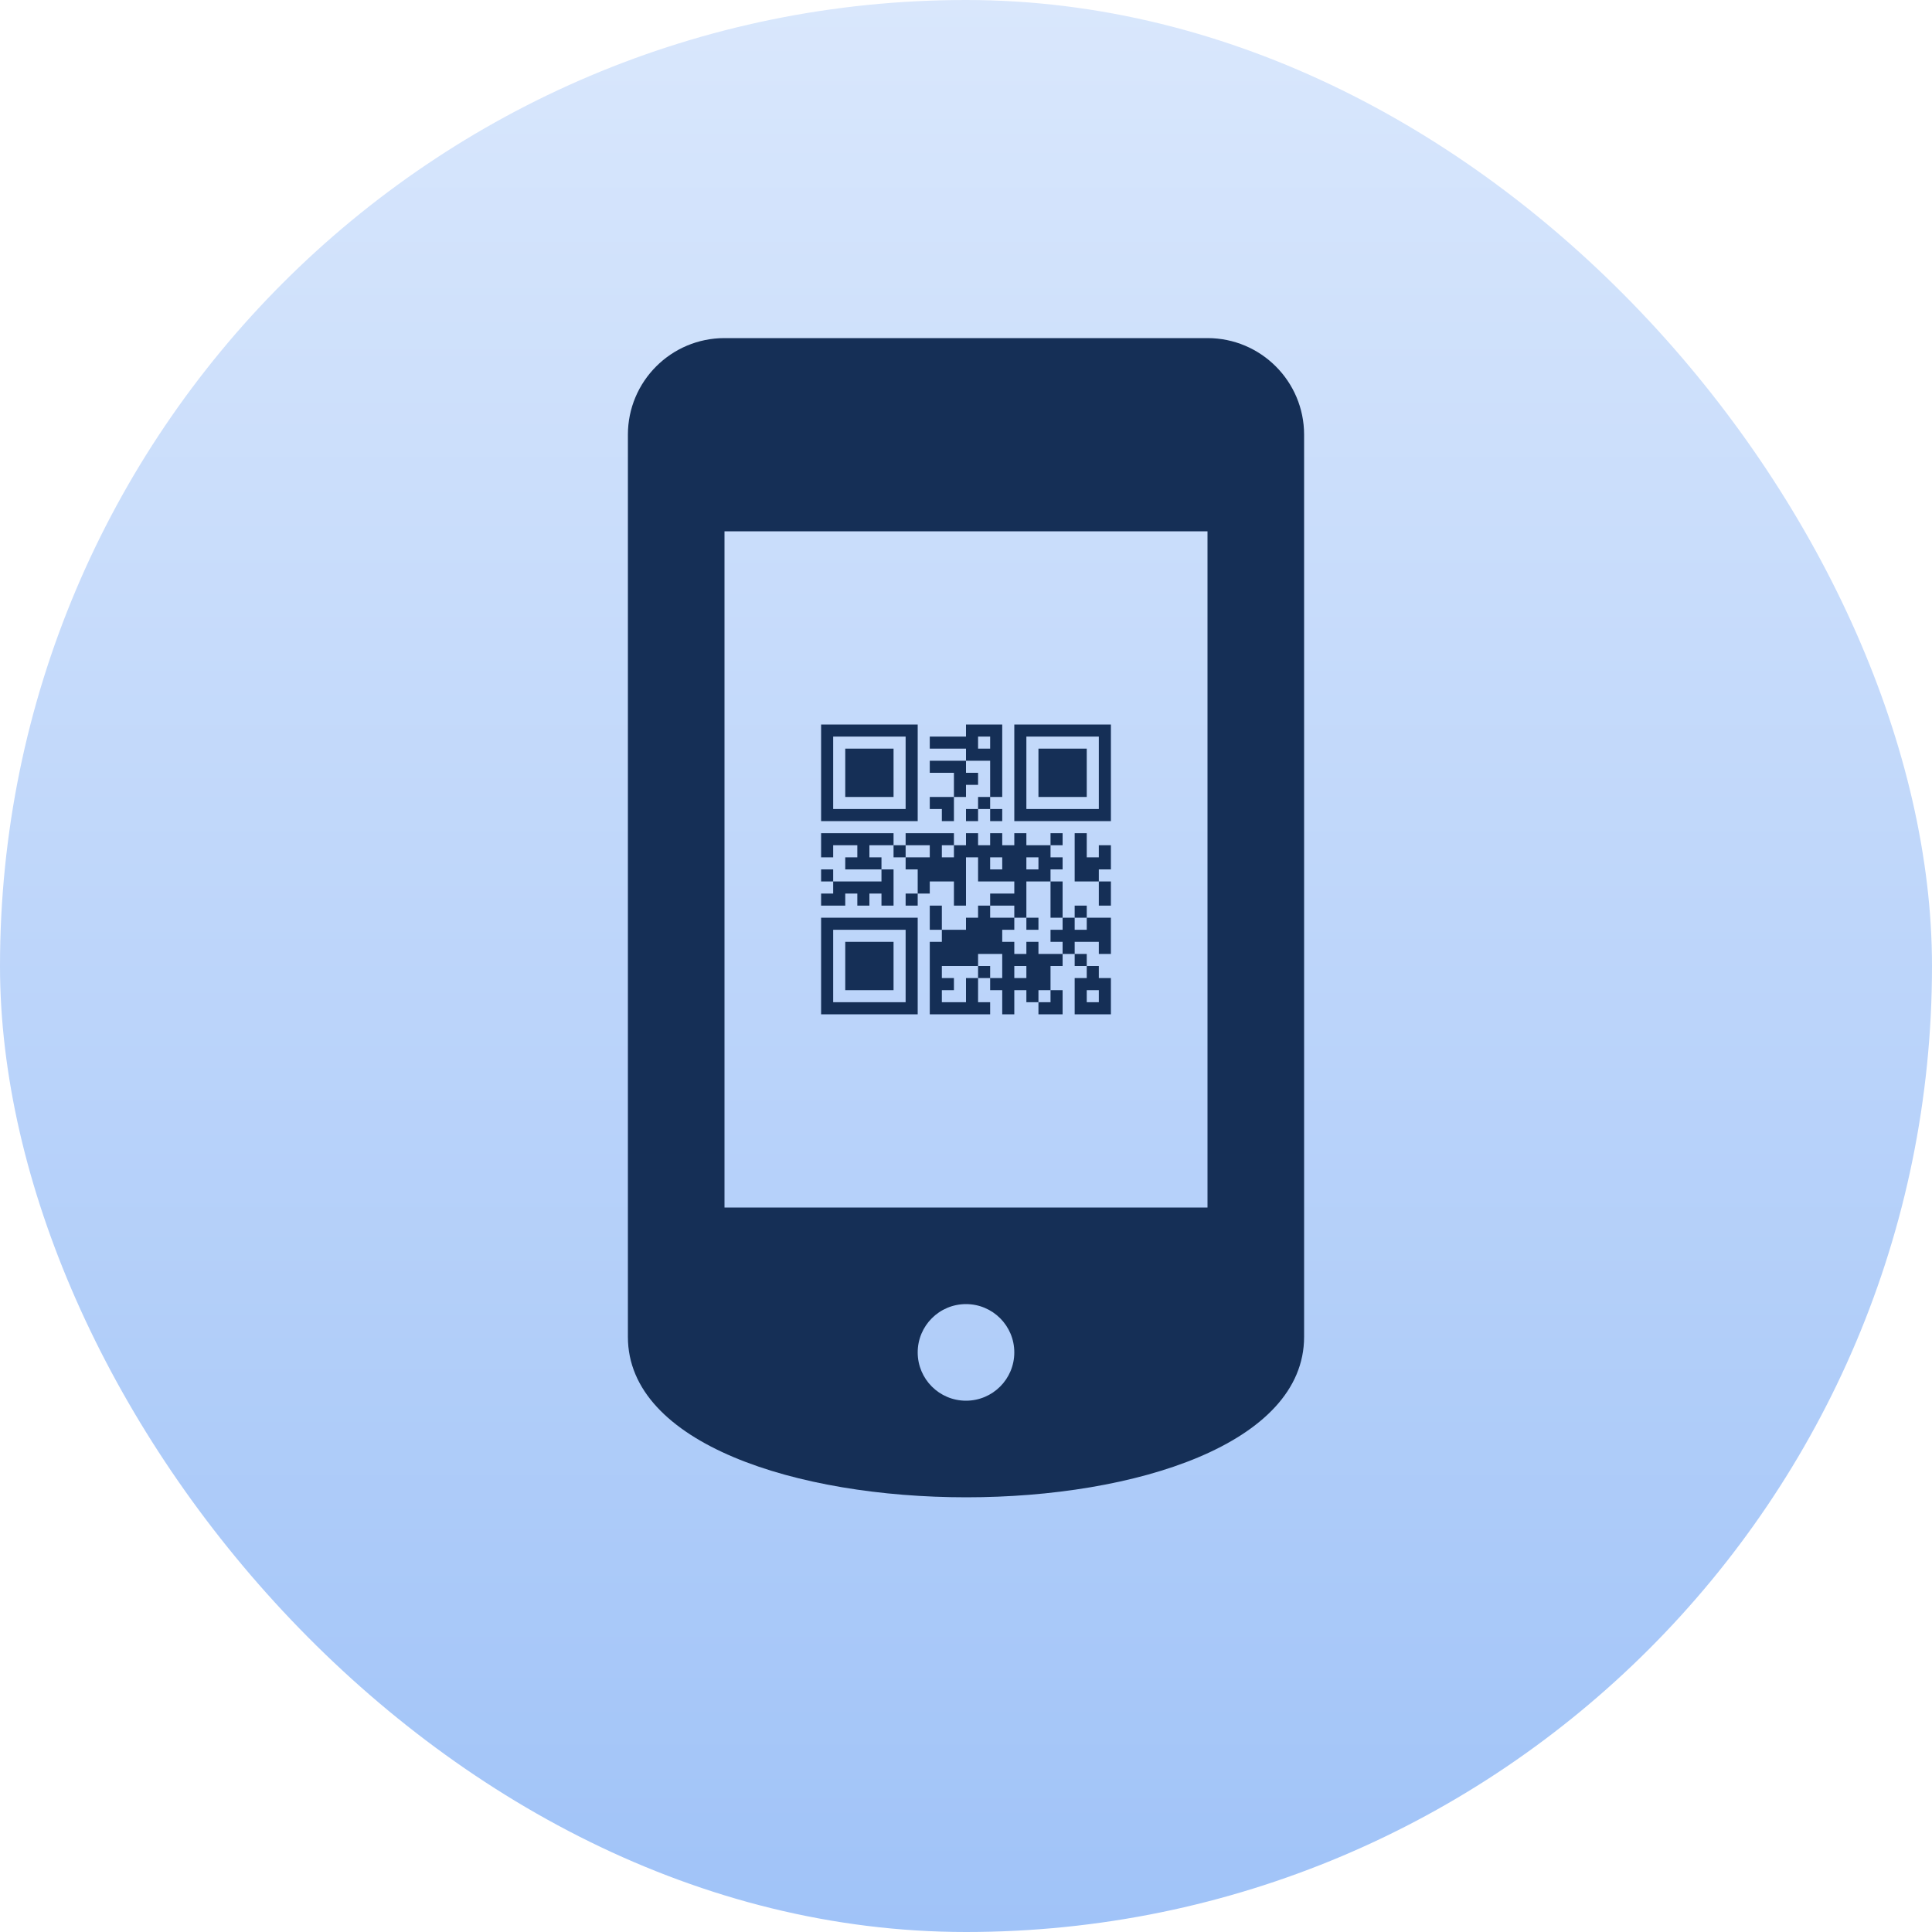 <svg width="40" height="40" viewBox="0 0 40 40" fill="none" xmlns="http://www.w3.org/2000/svg">
<g clip-path="url(#clip0_159_542)">
<rect width="40" height="40" rx="20" fill="url(#paint0_linear_159_542)"/>
<path d="M15 7C13.895 7 13 7.896 13 9V27.678C12.998 29.891 16.503 31 20.006 31C23.504 31 27 29.894 27 27.678V9C27 7.896 26.105 7 25 7H15ZM20 29C19.447 29 19 28.552 19 28C19 27.448 19.447 27 20 27C20.553 27 21 27.448 21 28C21 28.552 20.553 29 20 29ZM25 25H15V11H25V25ZM22.25 20.25V21H23V20.25H22.75V20H22.5V20.25H22.25ZM22.75 20.5V20.75H22.5V20.5H22.75ZM17 21H19V19H17V21ZM17.25 19.25H18.75V20.75H17.25V19.25ZM22.25 20V19.75H22.5V20H22.25ZM17.5 19.5H18.5V20.5H17.5V19.5ZM19.5 18.75V19.25H19.25V18.75H19.5ZM20 16.75H20.25V17H20V16.75ZM20.25 16.5H20.5V16.75H20.25V16.5ZM20.5 17V16.75H20.75V17H20.5ZM20.5 16.5H20.75V15H20V15.25H19.25V15.5H20V15.75H20.5V16.5ZM20.25 15.5V15.25H20.5V15.5H20.25ZM18.5 16.5H17.5V15.5H18.5V16.5ZM20 16.5H19.75V16H19.25V15.75H20V16H20.25V16.25H20V16.5ZM19 15H17V17H19V15ZM18.75 16.75H17.25V15.25H18.75V16.75ZM19.5 16.75H19.25V16.5H19.75V17H19.5V16.75ZM18.75 17.5V17.75H18.5V17.5H18.75ZM22.5 19H23V19.75H22.75V19.5H22.25V19.75H22V19.5H21.75V19.25H22V19H22.25V19.25H22.5V19ZM21.5 19.5H21.25V19.75H21V19.5H20.75V19.25H21V19H20.5V18.75H20.25V19H20V19.25H19.5V19.5H19.25V21H20.5V20.75H20.25V20.25H20V20.75H19.5V20.5H19.75V20.25H19.5V20H20.25V19.75H20.75V20.25H20.5V20.5H20.75V21H21V20.5H21.25V20.75H21.5V20.5H21.75V20H22V19.75H21.5V19.5ZM21.25 20.25H21V20H21.25V20.25ZM22.75 18.75V18.25H23V18.75H22.75ZM20.5 20V20.25H20.25V20H20.5ZM21.75 20.75V20.5H22V21H21.5V20.75H21.75ZM21 15V17H23V15H21ZM22.75 16.75H21.25V15.25H22.75V16.75ZM22.5 16.5H21.5V15.5H22.5V16.5ZM22.75 17.5H23V18H22.75V18.25H22.25V17.25H22.5V17.75H22.75V17.5ZM21.75 19V18.25H22V19H21.75ZM18.5 17.25V17.5H18V17.75H18.25V18H17.5V17.75H17.75V17.5H17.25V17.75H17V17.25H18.5ZM18.25 18.25V18H18.5V18.75H18.25V18.5H18V18.75H17.75V18.5H17.5V18.75H17V18.5H17.25V18.25H18.25ZM17.25 18V18.25H17V18H17.25ZM22 17.5H21.75V17.25H22V17.5ZM18.75 18.5H19V18.75H18.75V18.5ZM22.5 19H22.25V18.75H22.5V19ZM21.25 19.25V19H21.5V19.25H21.25ZM21 19H21.25V18.25H21.75V18H22V17.75H21.75V17.5H21.25V17.25H21V17.5H20.75V17.25H20.5V17.5H20.25V17.25H20V17.5H19.75V17.75H19.5V17.5H19.75V17.25H18.75V17.5H19.25V17.75H18.75V18H19V18.5H19.25V18.25H19.75V18.75H20V17.75H20.25V18.25H21V18.5H20.5V18.75H21V19ZM21.25 17.75H21.5V18H21.25V17.75ZM20.75 18H20.5V17.75H20.75V18Z" fill="#152F56"/>
</g>
<defs>
<linearGradient id="paint0_linear_159_542" x1="20" y1="0" x2="20" y2="40" gradientUnits="userSpaceOnUse">
<stop stop-color="#D9E7FC"/>
<stop offset="1" stop-color="#A0C3F8"/>
</linearGradient>
<clipPath id="clip0_159_542">
<rect width="40" height="40" rx="20" fill="white"/>
</clipPath>
</defs>
</svg>
